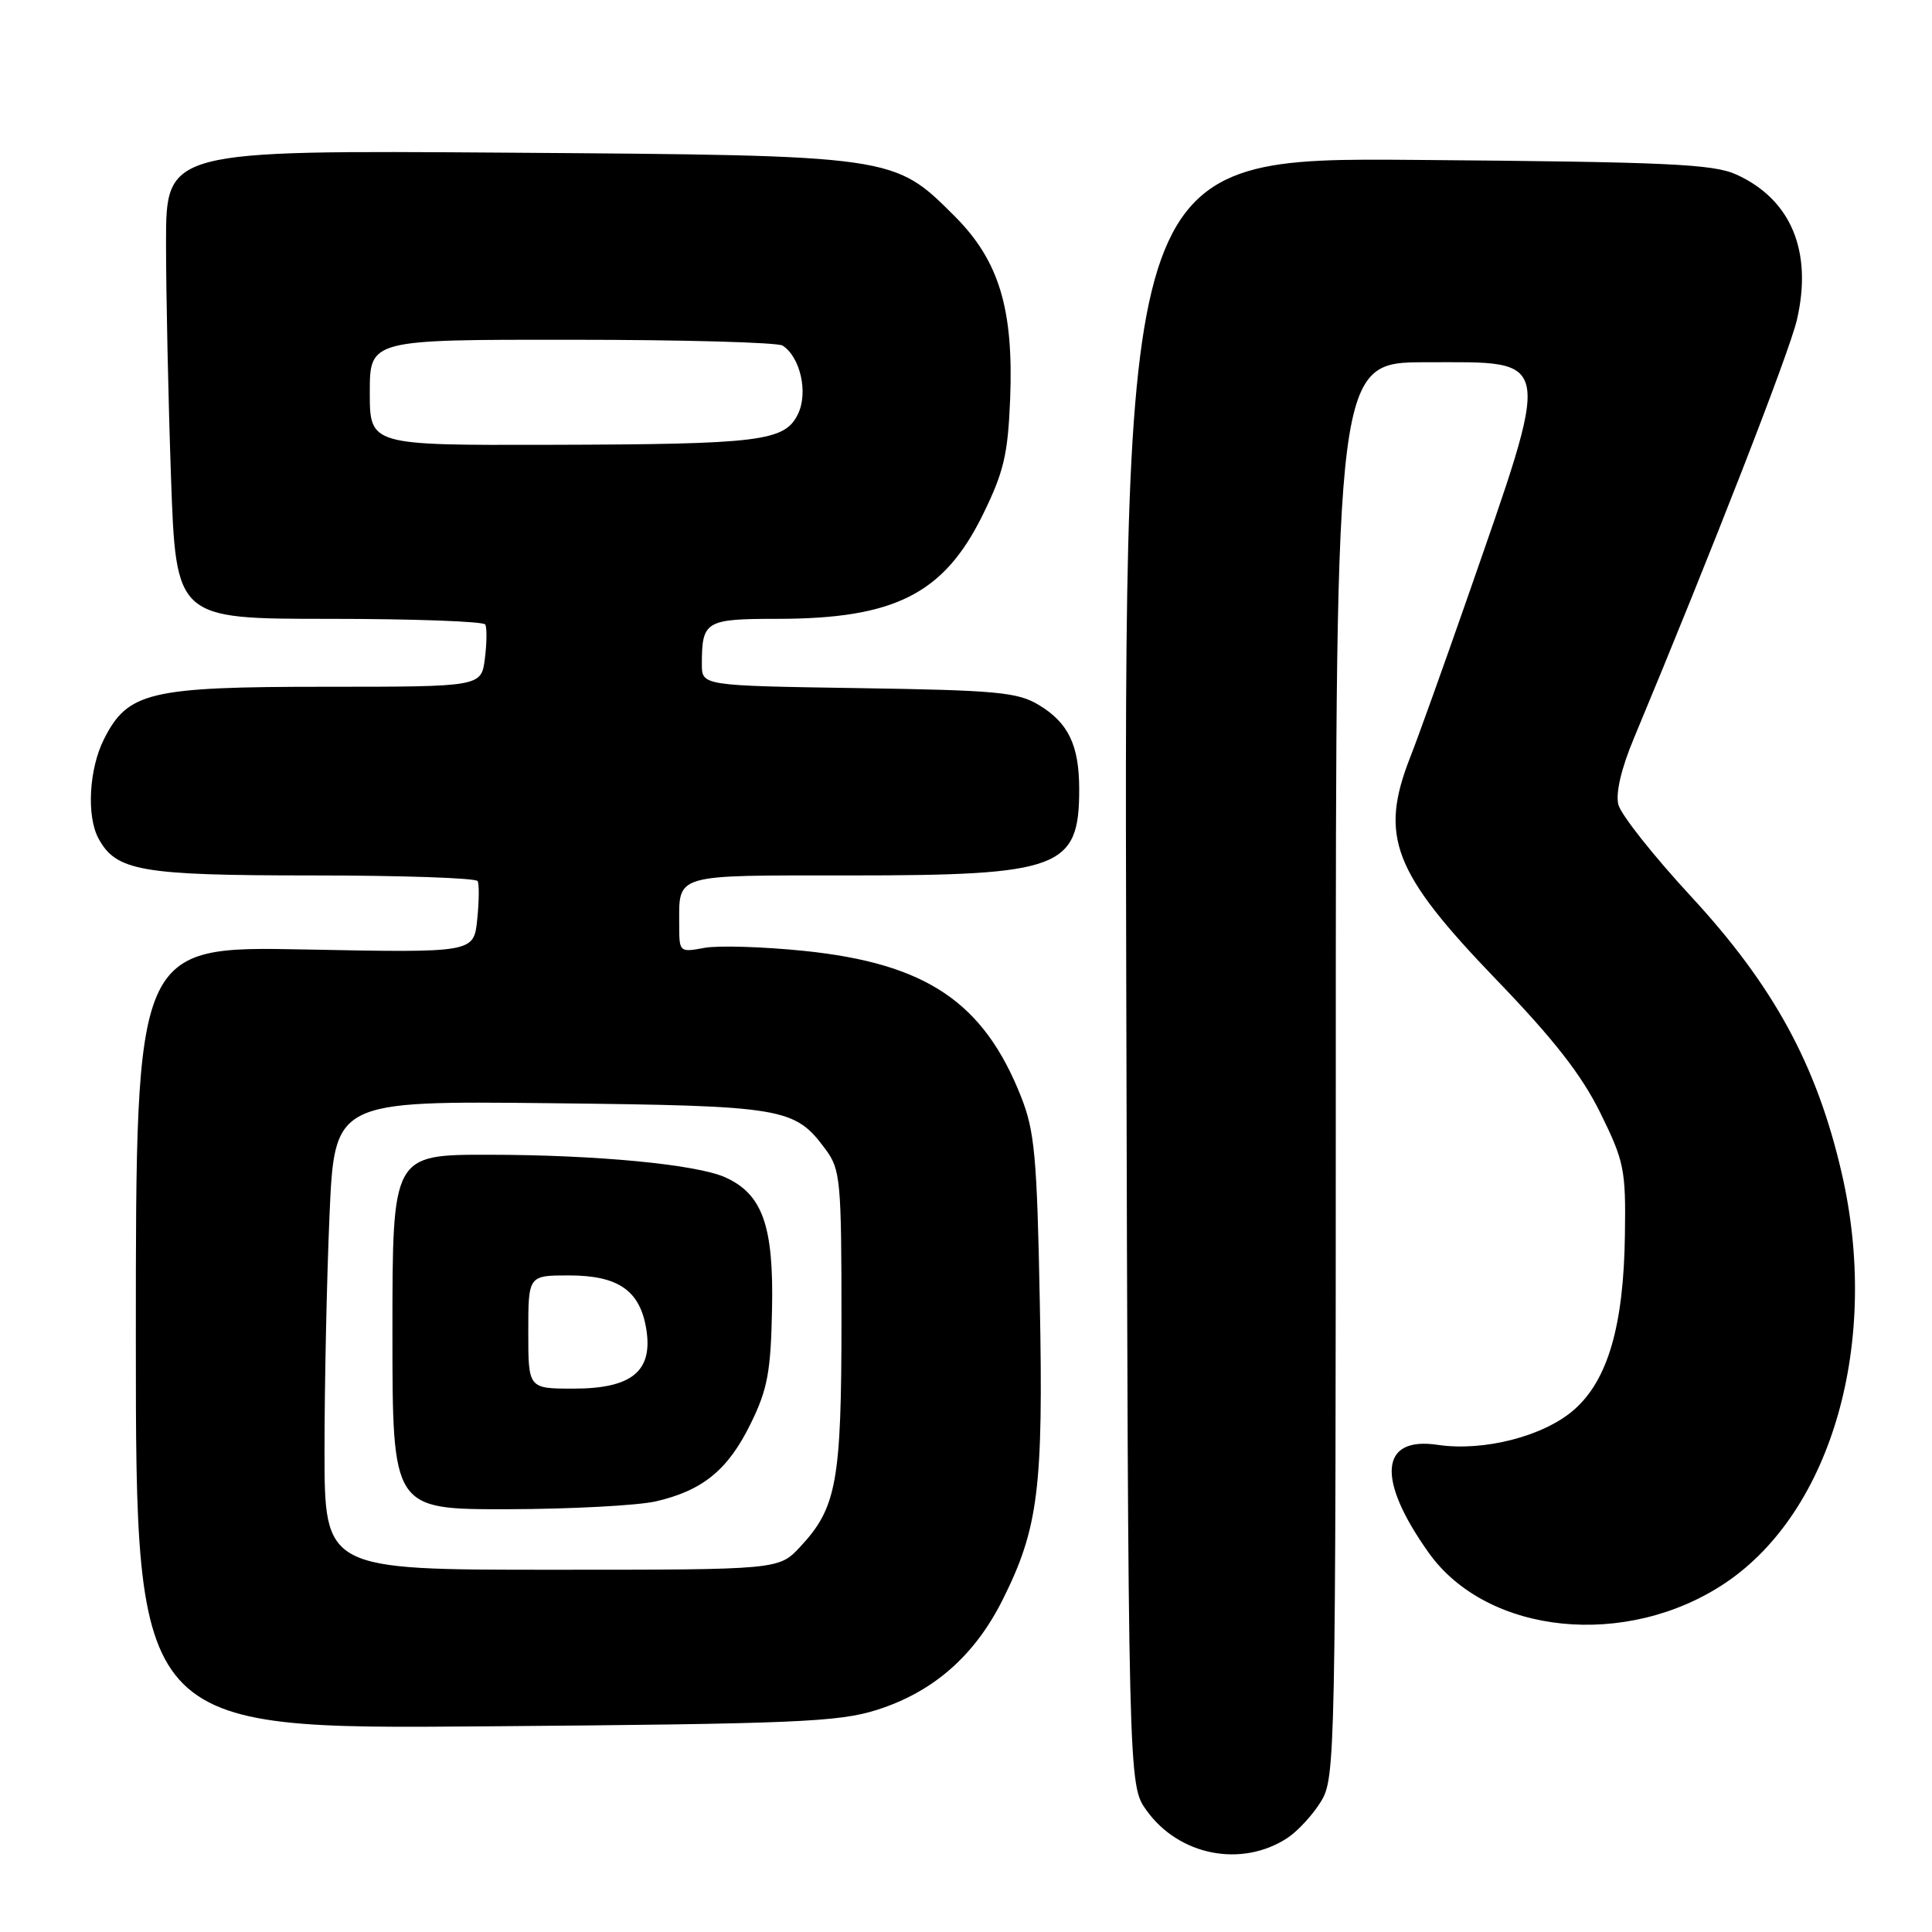 <?xml version="1.0" encoding="UTF-8" standalone="no"?>
<!DOCTYPE svg PUBLIC "-//W3C//DTD SVG 1.1//EN" "http://www.w3.org/Graphics/SVG/1.1/DTD/svg11.dtd" >
<svg xmlns="http://www.w3.org/2000/svg" xmlns:xlink="http://www.w3.org/1999/xlink" version="1.1" viewBox="0 0 256 256">
 <g >
 <path fill="currentColor"
d=" M 170.59 243.54 C 171.97 242.63 173.97 240.45 175.04 238.70 C 176.94 235.59 176.99 232.91 177.00 141.75 C 177.00 48.00 177.00 48.00 188.96 48.00 C 206.00 48.00 205.77 46.63 194.34 79.50 C 191.27 88.30 187.92 97.65 186.88 100.29 C 182.73 110.84 184.57 115.59 198.31 129.85 C 205.91 137.74 209.58 142.44 212.06 147.48 C 215.21 153.88 215.44 154.97 215.31 163.60 C 215.15 175.66 213.05 182.87 208.58 186.79 C 204.58 190.31 196.60 192.36 190.50 191.45 C 182.83 190.30 182.36 195.99 189.32 205.76 C 197.08 216.65 215.56 218.52 228.63 209.74 C 242.78 200.23 249.18 177.67 244.03 155.42 C 240.73 141.11 235.00 130.60 224.05 118.76 C 219.10 113.40 214.77 107.94 214.44 106.61 C 214.06 105.11 214.82 101.84 216.49 97.85 C 226.86 72.98 237.11 46.67 238.10 42.38 C 240.20 33.31 237.33 26.42 230.08 23.13 C 227.01 21.73 220.97 21.46 187.73 21.19 C 148.96 20.87 148.96 20.87 149.23 128.69 C 149.50 236.50 149.50 236.50 151.90 239.86 C 156.19 245.88 164.51 247.52 170.59 243.54 Z  M 116.22 226.56 C 123.69 224.18 129.15 219.39 132.87 211.95 C 137.60 202.48 138.26 197.19 137.78 172.58 C 137.41 153.23 137.10 149.85 135.28 145.28 C 130.32 132.77 122.72 127.67 106.57 126.00 C 101.11 125.44 95.14 125.26 93.32 125.60 C 90.07 126.21 90.00 126.15 90.00 122.69 C 90.00 115.69 88.94 116.00 112.64 116.00 C 140.48 116.00 143.00 115.05 143.00 104.61 C 143.00 98.77 141.58 95.78 137.66 93.42 C 134.87 91.72 132.07 91.46 113.75 91.18 C 93.00 90.86 93.00 90.86 93.00 88.01 C 93.00 82.29 93.47 82.00 102.95 82.00 C 118.54 82.00 125.05 78.71 130.21 68.24 C 133.01 62.54 133.55 60.26 133.85 52.86 C 134.32 40.94 132.38 34.54 126.52 28.67 C 118.40 20.56 118.67 20.60 67.25 20.23 C 22.00 19.91 22.00 19.91 22.00 32.20 C 22.00 38.97 22.30 52.94 22.66 63.25 C 23.32 82.00 23.32 82.00 43.60 82.00 C 54.75 82.00 64.07 82.34 64.30 82.75 C 64.53 83.16 64.51 85.19 64.25 87.25 C 63.78 91.00 63.78 91.00 43.14 91.00 C 19.75 91.00 16.91 91.68 13.75 98.00 C 11.80 101.90 11.46 108.12 13.03 111.06 C 15.37 115.43 18.64 116.00 41.39 116.00 C 53.21 116.00 63.06 116.34 63.29 116.75 C 63.51 117.16 63.48 119.47 63.23 121.88 C 62.77 126.25 62.77 126.25 40.38 125.81 C 18.00 125.37 18.00 125.37 18.00 177.25 C 18.00 229.13 18.00 229.13 64.25 228.75 C 105.56 228.42 111.11 228.18 116.22 226.56 Z  M 43.00 192.16 C 43.00 183.45 43.30 169.47 43.66 161.09 C 44.32 145.87 44.32 145.87 72.91 146.18 C 103.99 146.53 105.28 146.74 109.41 152.32 C 111.36 154.96 111.50 156.43 111.50 174.82 C 111.50 196.32 110.87 199.78 106.03 204.96 C 103.20 208.00 103.20 208.00 73.10 208.00 C 43.00 208.00 43.00 208.00 43.00 192.16 Z  M 86.90 198.94 C 93.14 197.50 96.49 194.75 99.49 188.60 C 101.71 184.07 102.14 181.76 102.30 173.38 C 102.52 162.43 101.03 158.25 96.14 156.02 C 92.35 154.29 79.06 153.02 64.75 153.01 C 52.00 153.00 52.00 153.00 52.00 176.50 C 52.00 200.00 52.00 200.00 67.25 199.98 C 75.64 199.96 84.48 199.49 86.90 198.94 Z  M 49.00 52.00 C 49.00 45.00 49.00 45.00 75.75 45.02 C 90.46 45.02 103.03 45.37 103.69 45.79 C 106.03 47.28 107.11 51.99 105.75 54.83 C 104.00 58.48 100.86 58.87 72.75 58.94 C 49.00 59.00 49.00 59.00 49.00 52.00 Z  M 70.00 176.50 C 70.00 169.00 70.00 169.00 75.39 169.00 C 81.94 169.00 84.82 171.01 85.64 176.14 C 86.53 181.70 83.71 184.00 76.00 184.00 C 70.00 184.00 70.00 184.00 70.00 176.50 Z "/>
</g>
</svg>
